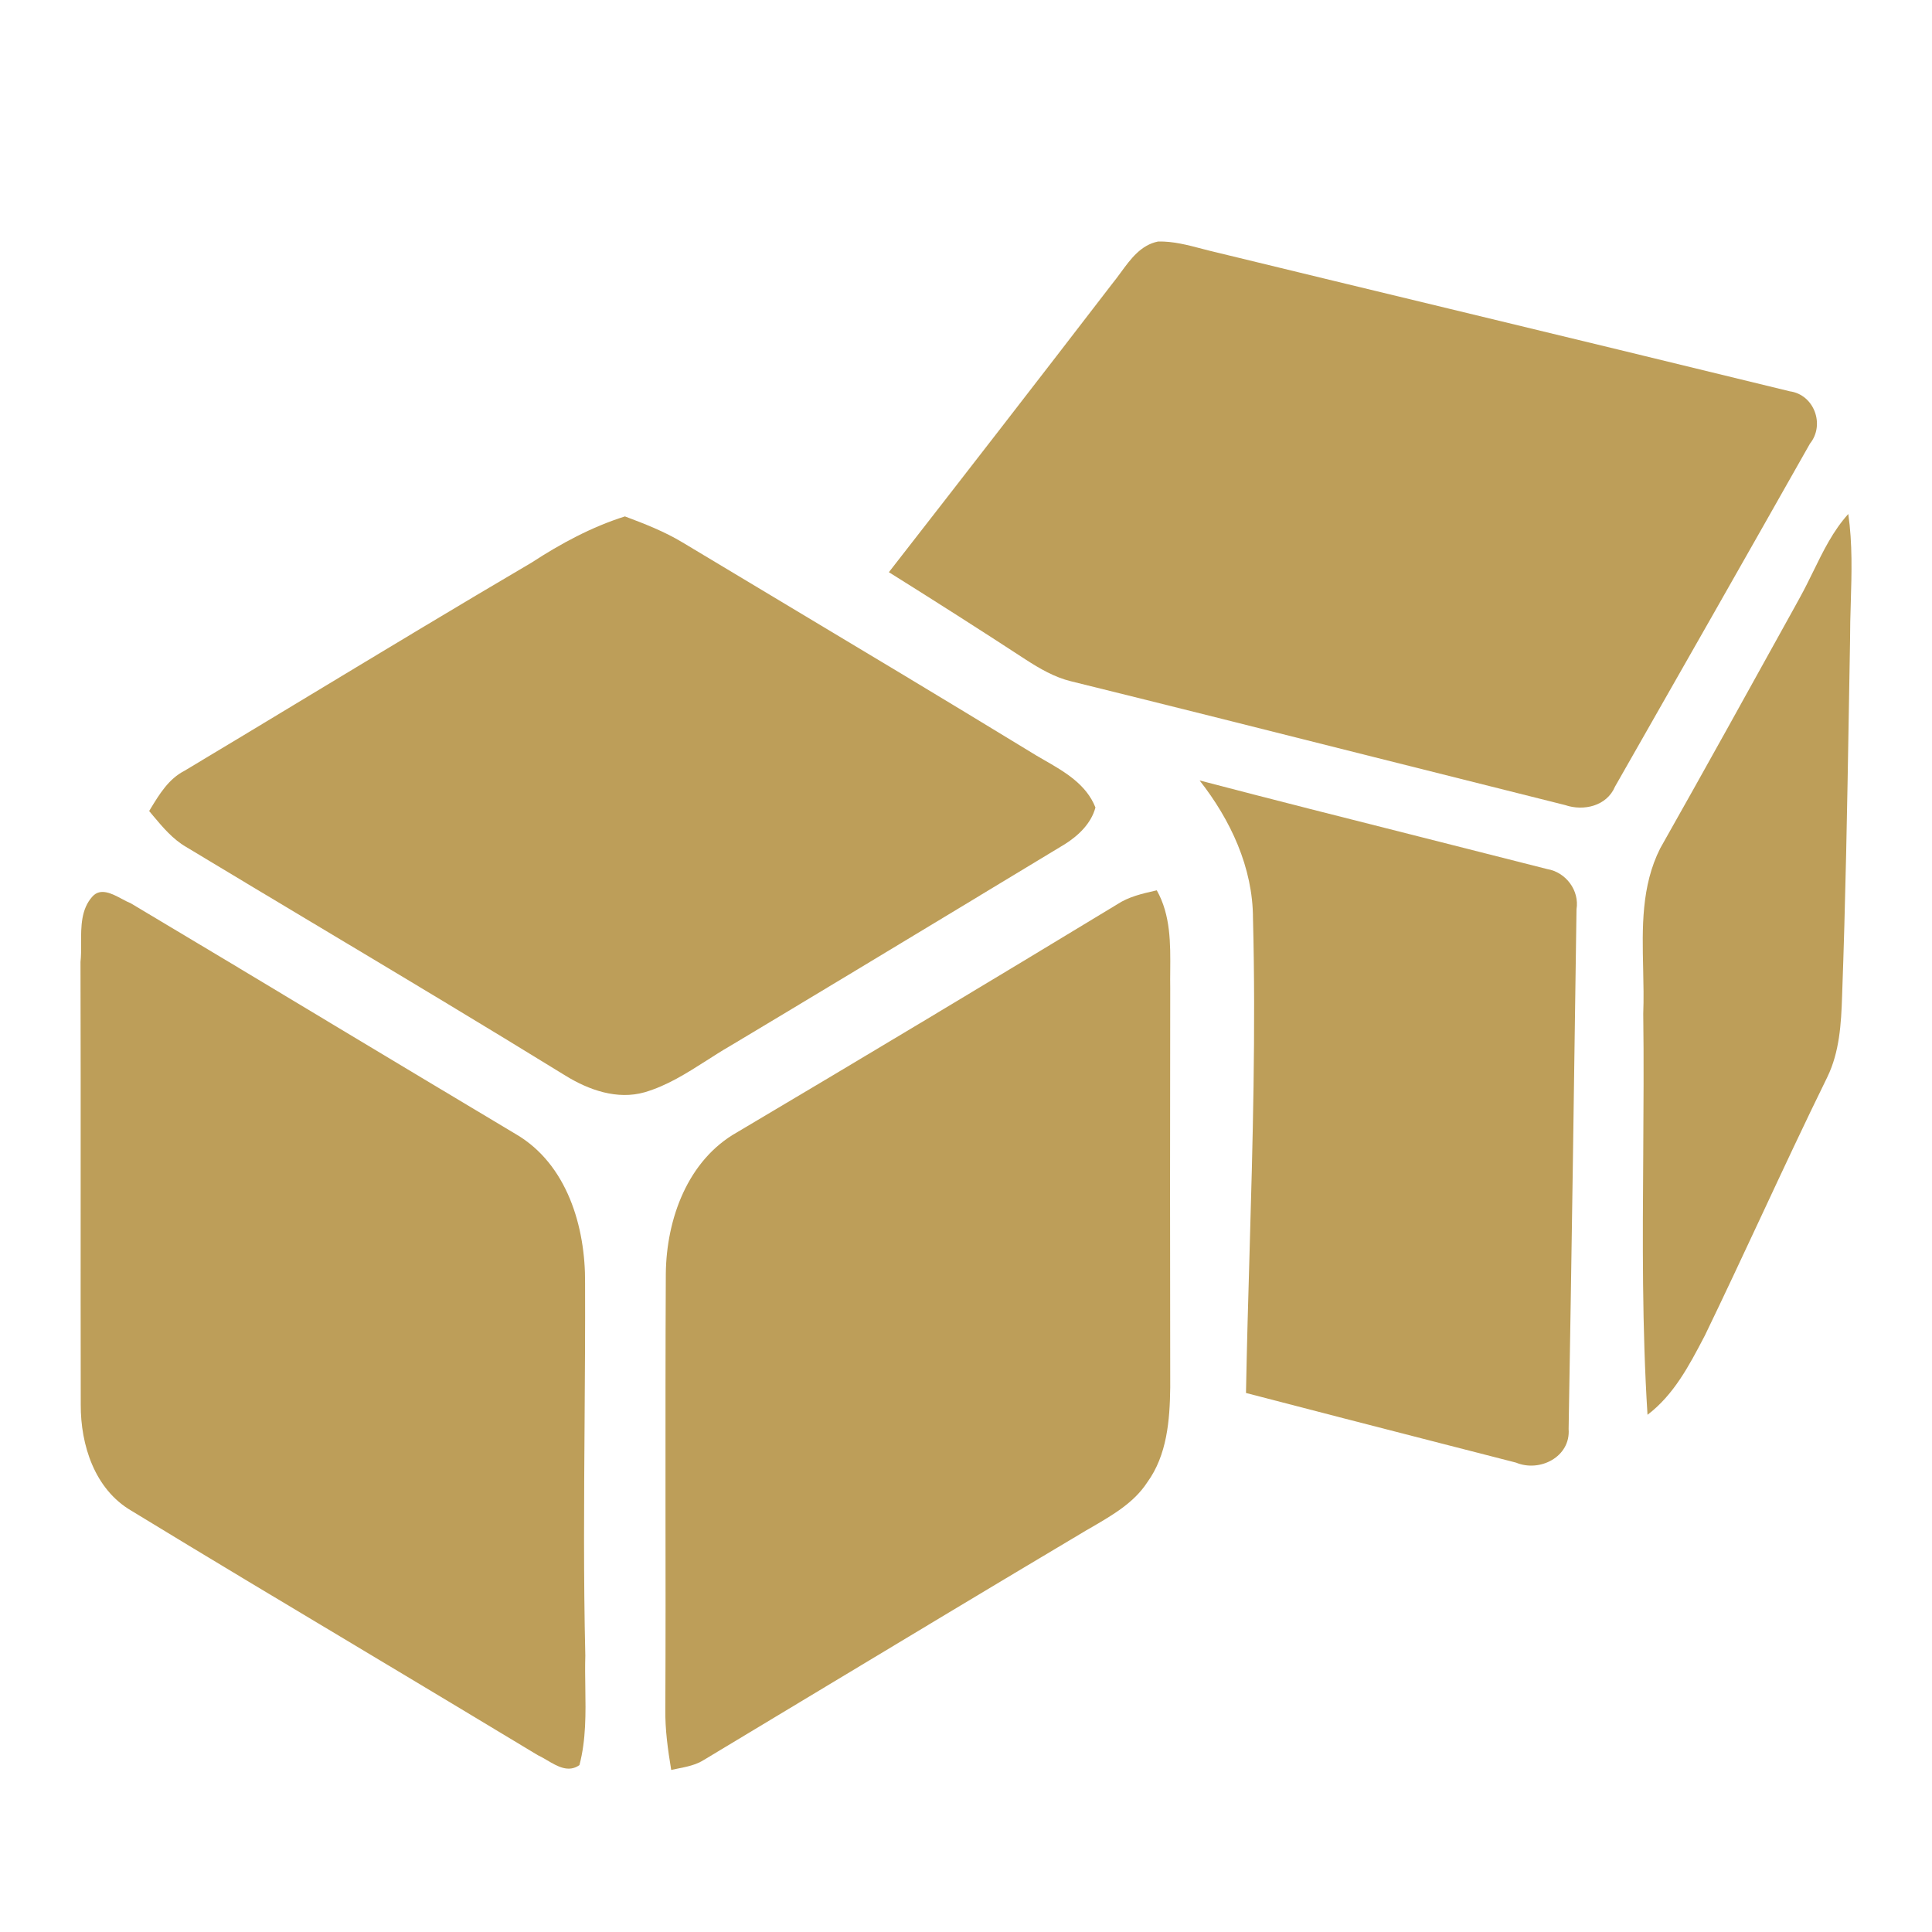 <svg width="24" height="24" viewBox="0 0 24 24" fill="none" xmlns="http://www.w3.org/2000/svg"><path d="M13.922 3.386C13.886 3.435 13.851 3.483 13.814 3.528C12.894 4.725 11.97 5.917 11.042 7.108C11.611 7.464 12.178 7.825 12.741 8.193C12.916 8.306 13.099 8.413 13.304 8.463C14.552 8.771 15.798 9.085 17.045 9.399C17.844 9.6 18.643 9.801 19.443 10.001C19.674 10.08 19.961 10.012 20.062 9.772C20.871 8.353 21.68 6.933 22.484 5.511C22.674 5.275 22.535 4.902 22.234 4.861C20.827 4.517 19.419 4.177 18.011 3.837C17.044 3.604 16.077 3.37 15.11 3.135C15.052 3.122 14.993 3.106 14.934 3.091C14.755 3.044 14.574 2.996 14.387 3C14.172 3.043 14.045 3.218 13.922 3.386Z" fill="#bd9e59"/><path d="M7.763 6.415C7.349 6.546 6.967 6.752 6.605 6.988C5.684 7.529 4.769 8.082 3.854 8.634C3.333 8.949 2.812 9.263 2.29 9.576C2.094 9.677 1.98 9.866 1.869 10.048L1.853 10.075C1.87 10.095 1.886 10.115 1.903 10.135C2.024 10.279 2.147 10.425 2.312 10.521C2.869 10.857 3.427 11.191 3.985 11.525C5.002 12.133 6.018 12.742 7.026 13.363C7.315 13.541 7.667 13.665 8.006 13.569C8.285 13.488 8.53 13.332 8.773 13.177C8.868 13.117 8.961 13.056 9.057 13.001C10.098 12.378 11.136 11.751 12.174 11.124L12.175 11.123L12.193 11.112C12.539 10.903 12.884 10.695 13.229 10.486C13.398 10.379 13.555 10.229 13.608 10.031C13.494 9.742 13.225 9.587 12.965 9.438C12.904 9.403 12.843 9.368 12.785 9.331C11.73 8.687 10.669 8.051 9.609 7.416C9.232 7.19 8.855 6.964 8.478 6.738C8.253 6.602 8.008 6.507 7.763 6.415Z" fill="#bd9e59"/><path d="M22.525 7.098C22.648 6.847 22.77 6.595 22.96 6.385C23.013 6.752 23.002 7.121 22.991 7.489C22.986 7.646 22.982 7.802 22.982 7.958C22.977 8.249 22.972 8.539 22.967 8.829C22.947 10.012 22.926 11.196 22.883 12.377C22.872 12.717 22.851 13.068 22.7 13.379C22.418 13.953 22.148 14.531 21.878 15.11C21.647 15.604 21.416 16.099 21.178 16.591L21.168 16.61C20.983 16.964 20.792 17.328 20.466 17.575C20.398 16.499 20.405 15.419 20.413 14.339C20.416 13.757 20.421 13.176 20.413 12.594C20.42 12.411 20.416 12.225 20.412 12.038C20.4 11.524 20.388 11.005 20.624 10.538C21.183 9.549 21.733 8.555 22.283 7.561L22.361 7.419C22.419 7.314 22.472 7.206 22.525 7.098Z" fill="#bd9e59"/><path d="M17.655 10.399C16.736 10.167 15.818 9.935 14.902 9.695C15.286 10.185 15.564 10.776 15.565 11.409C15.601 12.798 15.562 14.187 15.522 15.577C15.505 16.153 15.489 16.729 15.478 17.304C16.294 17.517 17.111 17.727 17.928 17.937L18.832 18.169C19.128 18.293 19.512 18.097 19.486 17.752C19.523 15.599 19.554 13.447 19.584 11.296C19.622 11.061 19.452 10.835 19.22 10.796C18.699 10.663 18.177 10.531 17.655 10.399Z" fill="#bd9e59"/><path d="M1.149 11.136C1.249 11.026 1.391 11.101 1.515 11.167C1.553 11.188 1.59 11.207 1.623 11.22C2.456 11.716 3.287 12.216 4.118 12.716C4.881 13.174 5.643 13.632 6.407 14.088C7.045 14.46 7.274 15.241 7.268 15.939C7.27 16.513 7.266 17.088 7.262 17.663C7.255 18.631 7.248 19.599 7.271 20.567C7.267 20.697 7.269 20.828 7.271 20.96C7.276 21.285 7.281 21.611 7.198 21.927C7.061 22.023 6.924 21.942 6.795 21.866C6.756 21.843 6.717 21.82 6.68 21.803C5.973 21.376 5.264 20.951 4.556 20.527C3.578 19.942 2.601 19.358 1.629 18.765C1.175 18.498 1.001 17.95 1.003 17.449C1.001 16.576 1.002 15.703 1.002 14.83C1.002 13.87 1.003 12.91 1 11.95C1.008 11.876 1.008 11.797 1.007 11.718C1.007 11.509 1.006 11.293 1.149 11.136Z" fill="#bd9e59"/><path d="M14.352 11.064C14.188 11.101 14.02 11.14 13.878 11.234C12.31 12.185 10.738 13.128 9.161 14.063C8.541 14.41 8.278 15.145 8.271 15.823C8.266 16.767 8.267 17.711 8.267 18.655C8.268 19.514 8.269 20.372 8.265 21.231C8.261 21.485 8.297 21.737 8.338 21.987C8.363 21.982 8.388 21.977 8.414 21.971C8.53 21.948 8.647 21.925 8.748 21.86C9.226 21.573 9.703 21.285 10.18 20.998C11.255 20.351 12.329 19.704 13.408 19.062C13.462 19.029 13.518 18.996 13.575 18.964C13.828 18.816 14.088 18.665 14.251 18.415C14.498 18.076 14.532 17.641 14.537 17.236C14.534 15.582 14.534 13.927 14.537 12.273C14.536 12.204 14.536 12.134 14.537 12.065C14.54 11.72 14.543 11.368 14.37 11.06L14.352 11.064Z" fill="#bd9e59"/></svg>